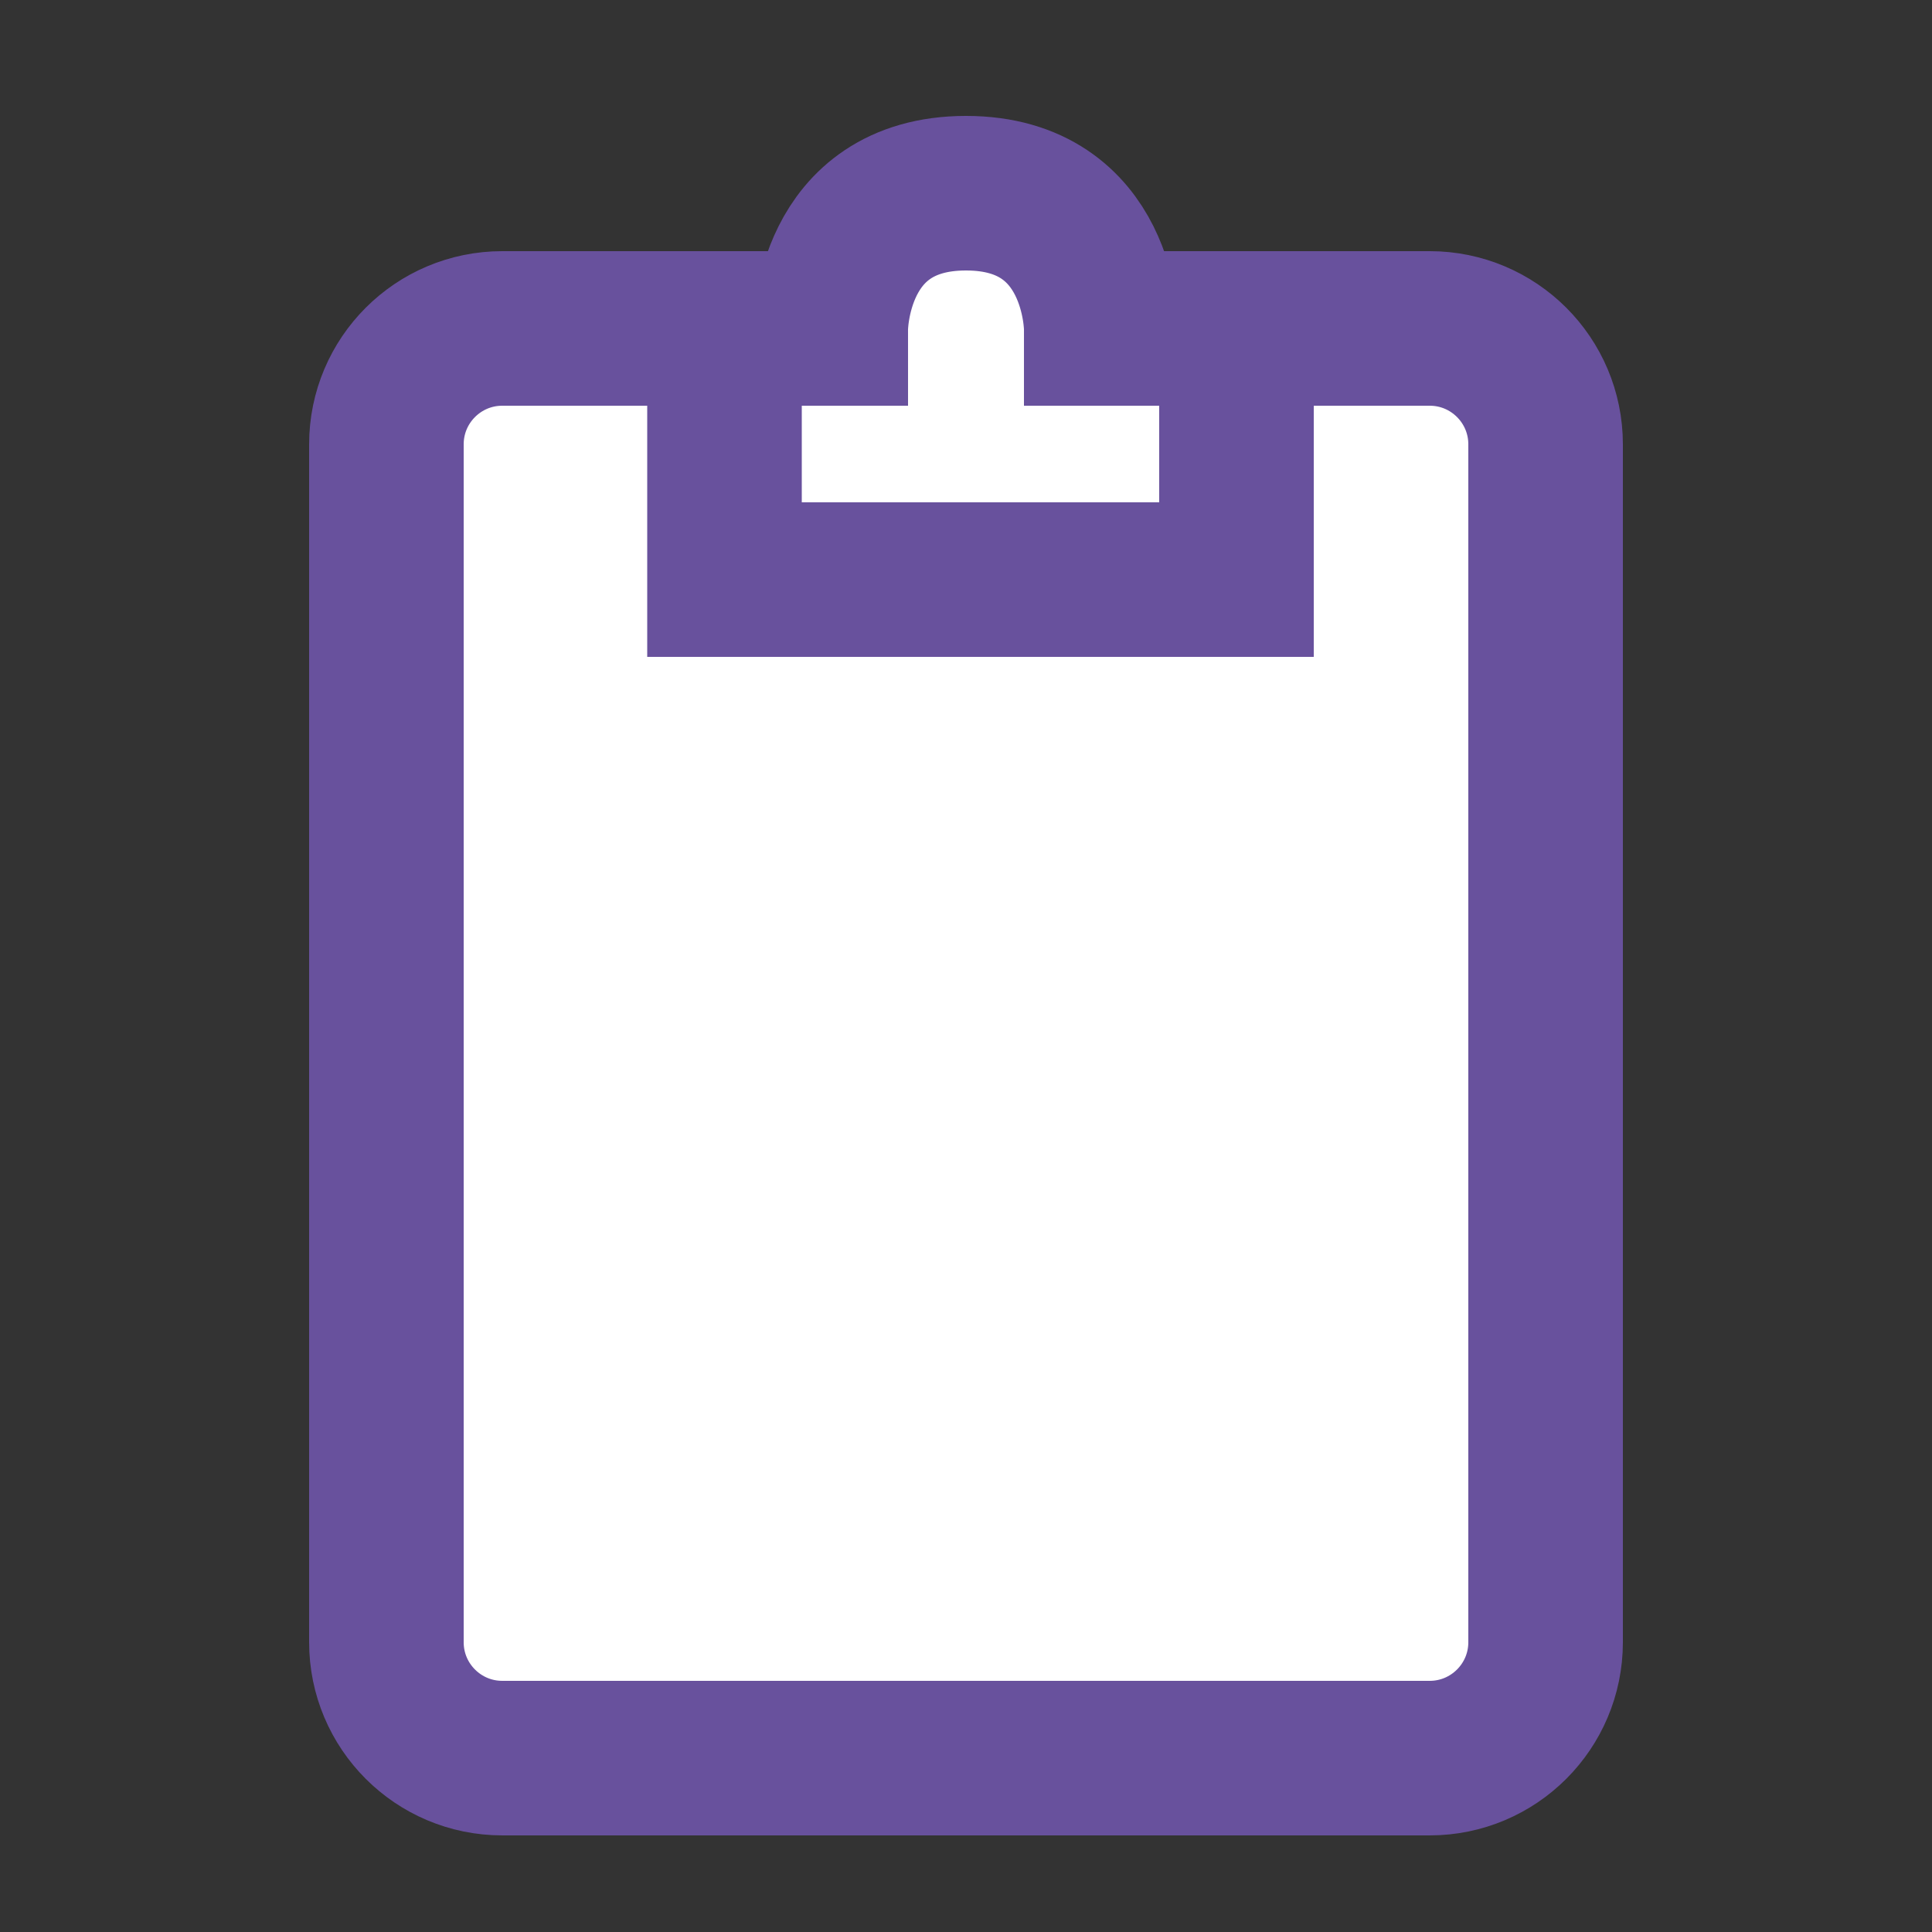 <svg width="31" height="31" viewBox="0 0 100 100" fill="none" xmlns="http://www.w3.org/2000/svg" style="size:25px;"><rect x="0" y="0" width="100" height="100" fill="#333333" stroke="none"/><style>
     .line-clipboard1 {animation:line-clipboard1-tick 1.5s infinite; stroke-dasharray: 110; stroke-dashoffset: 110;}
     @keyframes line-clipboard1-tick {
         20%{stroke-dashoffset: 110;}
         60%{stroke-dashoffset: 0;}
         100%{stroke-dashoffset: 0;}
     }
     @media (prefers-reduced-motion: reduce) {
         .line-clipboard1 {
             animation: none;
         }
     }
    </style><path class="stroke1 fill1" d="M20 23C20 19.686 22.686 17 26 17H43C43 17 43 10 50 10C57 10 57 17 57 17H74C77.314 17 80 19.686 80 23V85C80 88.314 77.314 91 74 91H26C22.686 91 20 88.314 20 85V23Z" fill="#FFF" stroke="rgba(104,81,157,1)" stroke-width="8.0px"></path><path class="stroke1" d="M37.5 17V30H64V17" stroke="rgba(104,81,157,1)" stroke-width="8.0px"></path><path class="line-clipboard1 stroke2" d="M32 60L42 70L67 45" stroke="rgba(104,81,157,1)" stroke-width="8.0px"></path></svg>